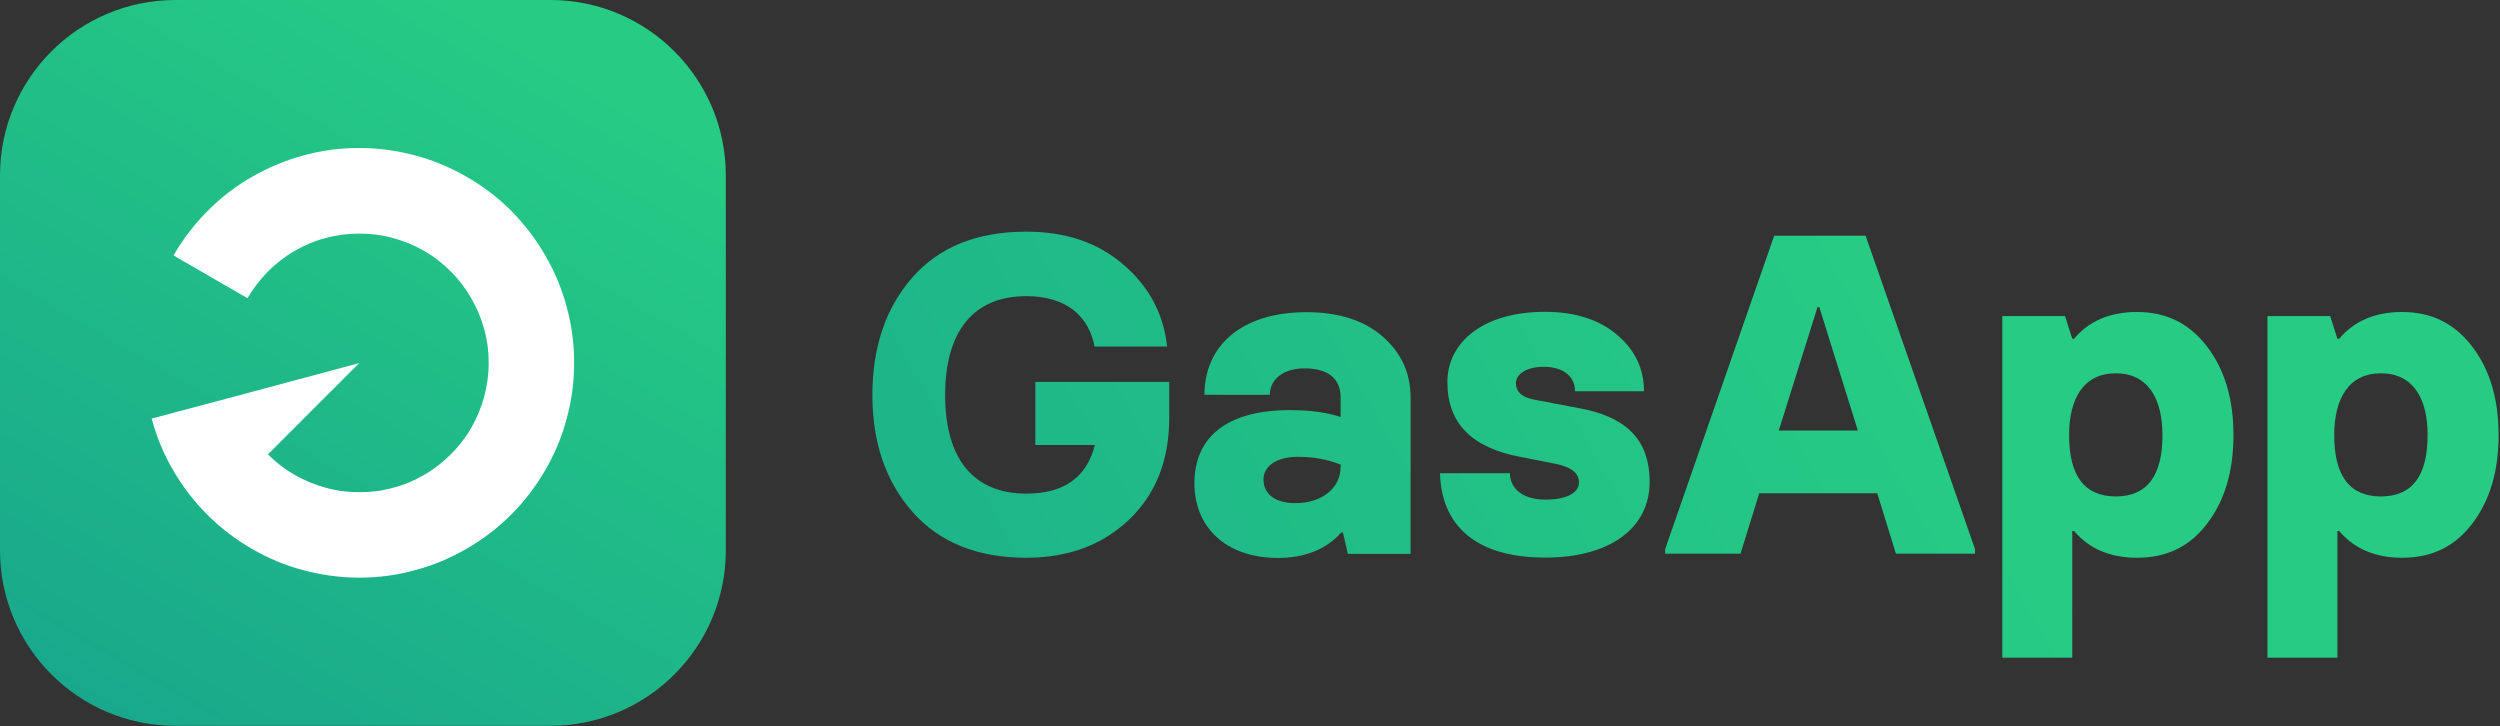 <?xml version="1.0" encoding="utf-8"?>
<!-- Generator: Adobe Illustrator 28.2.0, SVG Export Plug-In . SVG Version: 6.00 Build 0)  -->
<svg version="1.1" id="Layer_1" xmlns="http://www.w3.org/2000/svg" xmlns:xlink="http://www.w3.org/1999/xlink" x="0px" y="0px"
	 viewBox="0 0 1419.1 412.2" style="enable-background:new 0 0 1419.1 412.2;" xml:space="preserve">
<rect x="0" y="0" width="1419.1" height="412.2" fill="#333333" stroke="none"/>
<style type="text/css">
	.st0{fill:url(#SVGID_1_);}
	.st1{fill:#FFFFFF;}
	.st2{fill:url(#SVGID_00000145055581758324794270000008237333057584089474_);}
	.st3{fill:url(#SVGID_00000062911009239123217290000007054358546214964896_);}
	.st4{fill:url(#SVGID_00000176758696500376466840000007998088123787268994_);}
	.st5{fill:url(#SVGID_00000161633600469915511530000013507852278124297661_);}
	.st6{fill:url(#SVGID_00000090289771959572054630000014440701294357471144_);}
	.st7{fill:url(#SVGID_00000026848332795345990380000018225513081483570829_);}
</style>
<g>
	<g>
		
			<linearGradient id="SVGID_1_" gradientUnits="userSpaceOnUse" x1="83.521" y1="-5261.542" x2="328.479" y2="-4837.261" gradientTransform="matrix(1 0 0 -1 0 -4843.402)">
			<stop  offset="0" style="stop-color:#19A88C"/>
			<stop  offset="0.936" style="stop-color:#26CC84"/>
		</linearGradient>
		<path class="st0" d="M312.4,412H99.6C44.6,412,0,367.4,0,312.4V99.6C0,44.6,44.6,0,99.6,0h212.8c55,0,99.6,44.6,99.6,99.6v212.8
			C412,367.4,367.4,412,312.4,412z"/>
		<path class="st1" d="M133.1,225.1l70.8-19l0,0l0,0l-51.8,51.8c4.5,4.6,9.6,8.5,15.2,11.7c5.5,3.1,11.4,5.6,17.7,7.3
			c6,1.7,12.4,2.5,19,2.5s13-0.8,19-2.5c6.3-1.6,12.2-4.1,17.7-7.3c5.6-3.2,10.7-7.2,15.2-11.7s8.5-9.6,11.7-15.2
			c3.1-5.5,5.6-11.4,7.3-17.7c1.6-6.1,2.5-12.4,2.5-19s-0.8-12.9-2.5-19c-1.7-6.3-4.2-12.2-7.4-17.7c-3.2-5.6-7.1-10.7-11.6-15.2
			l0,0c-4.6-4.6-9.6-8.5-15.2-11.7c-5.5-3.2-11.4-5.6-17.7-7.3c-6.1-1.7-12.4-2.5-19-2.5s-13,0.8-19,2.5c-6.3,1.6-12.2,4.1-17.7,7.3
			c-5.6,3.2-10.7,7.2-15.2,11.7c-4.5,4.6-8.4,9.6-11.6,15.2l-42-24.3c5.3-9.2,11.8-17.7,19.3-25.2c7.4-7.5,15.9-14.1,25.2-19.4
			c9.2-5.3,19-9.4,29.4-12.2c10.1-2.8,20.7-4.2,31.6-4.2s21.4,1.5,31.5,4.2c10.4,2.7,20.3,6.9,29.4,12.2
			c9.3,5.3,17.8,11.8,25.3,19.3c7.5,7.6,14,16,19.3,25.3c5.3,9.1,9.5,19,12.2,29.4c2.8,10.1,4.2,20.7,4.2,31.6s-1.4,21.4-4.2,31.5
			c-2.7,10.4-6.9,20.3-12.2,29.4c-5.4,9.3-11.9,17.8-19.4,25.3c-7.6,7.5-16,14-25.3,19.3c-9.1,5.3-19,9.5-29.4,12.2
			c-10,2.8-20.6,4.2-31.5,4.2c-10.9,0-21.5-1.5-31.6-4.2c-10.4-2.7-20.3-6.9-29.4-12.2c-9.2-5.3-17.7-11.8-25.2-19.3l0,0
			c-7.5-7.5-14-16-19.4-25.2c-5.3-9.1-9.4-18.9-12.2-29.4L133.1,225.1z"/>
	</g>
	<g>
		<g>
			
				<linearGradient id="SVGID_00000116205703378590579960000012682604777074914691_" gradientUnits="userSpaceOnUse" x1="237.361" y1="-6.326" x2="1039.14" y2="450.995" gradientTransform="matrix(1 0 0 -1 0 414)">
				<stop  offset="0" style="stop-color:#19A88C"/>
				<stop  offset="0.936" style="stop-color:#26CC84"/>
			</linearGradient>
			<path style="fill:url(#SVGID_00000116205703378590579960000012682604777074914691_);" d="M517.9,290.5
				c-15.2-17.3-22.7-39.4-22.7-66.2c0-27.1,7.5-49.5,22.7-66.8s36.6-26,64.7-26c22.4,0,40.7,6.2,55.2,18.8
				c14.4,12.4,22.7,27.8,24.7,46.4h-41.2c-3.1-16.5-15.2-28.6-38.7-28.6c-29.9,0-46.1,19.8-46.1,56.2c0,36.3,16.2,55.9,46.1,55.9
				c21.4,0,34.3-9.3,38.9-27.6h-33.8v-35.8h76v20.4c0,24-7.5,43-22.7,57.7c-15.2,14.4-34.5,21.7-58.5,21.7
				C554.8,316.6,533.1,307.8,517.9,290.5z"/>
			
				<linearGradient id="SVGID_00000084506859253239770690000017731093395634111872_" gradientUnits="userSpaceOnUse" x1="290.65" y1="-99.753" x2="1092.429" y2="357.568" gradientTransform="matrix(1 0 0 -1 0 414)">
				<stop  offset="0" style="stop-color:#19A88C"/>
				<stop  offset="0.936" style="stop-color:#26CC84"/>
			</linearGradient>
			<path style="fill:url(#SVGID_00000084506859253239770690000017731093395634111872_);" d="M678,274.3c0-25.8,18-41.5,54.1-41.5
				c11.6,0,21.1,1.3,28.9,3.9v-11.1c0-10.1-6.4-16.5-20.6-16.5c-12.1,0-19.6,6.4-19.6,15h-37.1c0-27.1,20.1-46.9,58-46.9
				c18,0,32.5,4.6,43,13.7s16,20.6,16,34.8v88.7h-35.6l-2.8-12.1h-1c-8.5,9.5-20.4,14.4-36.1,14.4C695.5,316.6,678,299,678,274.3z
				 M761,265v-1.3c-7.2-2.8-15.2-4.4-24.2-4.4c-12.4,0-19.6,5.4-19.6,12.9c0,8,6.4,13.4,18,13.4C751,285.6,761,276.6,761,265z"/>
			
				<linearGradient id="SVGID_00000012450990651852454590000016996659308398592925_" gradientUnits="userSpaceOnUse" x1="319.947" y1="-151.117" x2="1121.727" y2="306.203" gradientTransform="matrix(1 0 0 -1 0 414)">
				<stop  offset="0" style="stop-color:#19A88C"/>
				<stop  offset="0.936" style="stop-color:#26CC84"/>
			</linearGradient>
			<path style="fill:url(#SVGID_00000012450990651852454590000016996659308398592925_);" d="M817.4,268.6h39.7c0,8.2,6.7,15,20.1,15
				c13.1,0,19.1-4.4,19.1-9.8s-4.6-8.8-13.7-10.6l-19.8-3.9c-27.6-5.2-41.2-19.3-41.2-42.3s20.6-40,55.4-40c17,0,30.7,4.4,40.7,12.9
				c10.3,8.5,15.5,19.3,15.5,32.2H894c0.3-7.2-5.4-13.9-17.8-13.9c-9.5,0-15.7,4.1-15.7,9.3c0,4.9,3.4,8,10.1,9.3l25.8,4.9
				c24,4.4,40,15.7,40,41.8c0,27.1-23.7,43-59,43C837,316.6,818.2,297.7,817.4,268.6z"/>
			
				<linearGradient id="SVGID_00000125586015440771406360000006471178693012928138_" gradientUnits="userSpaceOnUse" x1="355.833" y1="-214.033" x2="1157.612" y2="243.288" gradientTransform="matrix(1 0 0 -1 0 414)">
				<stop  offset="0" style="stop-color:#19A88C"/>
				<stop  offset="0.936" style="stop-color:#26CC84"/>
			</linearGradient>
			<path style="fill:url(#SVGID_00000125586015440771406360000006471178693012928138_);" d="M1059,133.8l62.1,177.9v2.6h-44.9
				l-10.6-34.3h-67L988,314.3h-42.8v-2.6l61.9-177.9L1059,133.8L1059,133.8z M1009.7,244.4h44.9l-21.9-70.1h-1L1009.7,244.4z"/>
			
				<linearGradient id="SVGID_00000090257880070842184010000013931750975818404248_" gradientUnits="userSpaceOnUse" x1="401.01" y1="-293.239" x2="1202.79" y2="164.082" gradientTransform="matrix(1 0 0 -1 0 414)">
				<stop  offset="0" style="stop-color:#19A88C"/>
				<stop  offset="0.936" style="stop-color:#26CC84"/>
			</linearGradient>
			<path style="fill:url(#SVGID_00000090257880070842184010000013931750975818404248_);" d="M1136.6,373.3V179.4h35.6l4.1,12.9h1
				c8.5-10.1,20.4-15.2,35.8-15.2c16.5,0,29.6,6.4,39.7,19.6s15,29.9,15,50.3s-4.9,37.1-15,50.3c-9.8,12.9-22.9,19.3-39.7,19.3
				c-15.5,0-27.3-5.2-35.8-15.2h-1v71.9L1136.6,373.3L1136.6,373.3z M1201,211.9c-18.3,0-26.5,14.4-26.5,35.1
				c0,23.2,8.8,34.8,26.5,34.8s26.5-11.6,26.5-34.8C1227.5,226.3,1219.3,211.9,1201,211.9z"/>
			
				<linearGradient id="SVGID_00000094583809269718848760000004337422423805313717_" gradientUnits="userSpaceOnUse" x1="437.954" y1="-358.009" x2="1239.734" y2="99.311" gradientTransform="matrix(1 0 0 -1 0 414)">
				<stop  offset="0" style="stop-color:#19A88C"/>
				<stop  offset="0.936" style="stop-color:#26CC84"/>
			</linearGradient>
			<path style="fill:url(#SVGID_00000094583809269718848760000004337422423805313717_);" d="M1287.1,373.3V179.4h35.6l4.1,12.9h1
				c8.5-10.1,20.4-15.2,35.8-15.2c16.5,0,29.6,6.4,39.7,19.6s15,29.9,15,50.3s-4.9,37.1-15,50.3c-9.8,12.9-22.9,19.3-39.7,19.3
				c-15.5,0-27.3-5.2-35.8-15.2h-1v71.9L1287.1,373.3L1287.1,373.3z M1351.5,211.9c-18.3,0-26.5,14.4-26.5,35.1
				c0,23.2,8.8,34.8,26.5,34.8s26.5-11.6,26.5-34.8C1378.1,226.3,1369.8,211.9,1351.5,211.9z"/>
		</g>
	</g>
</g>
</svg>
